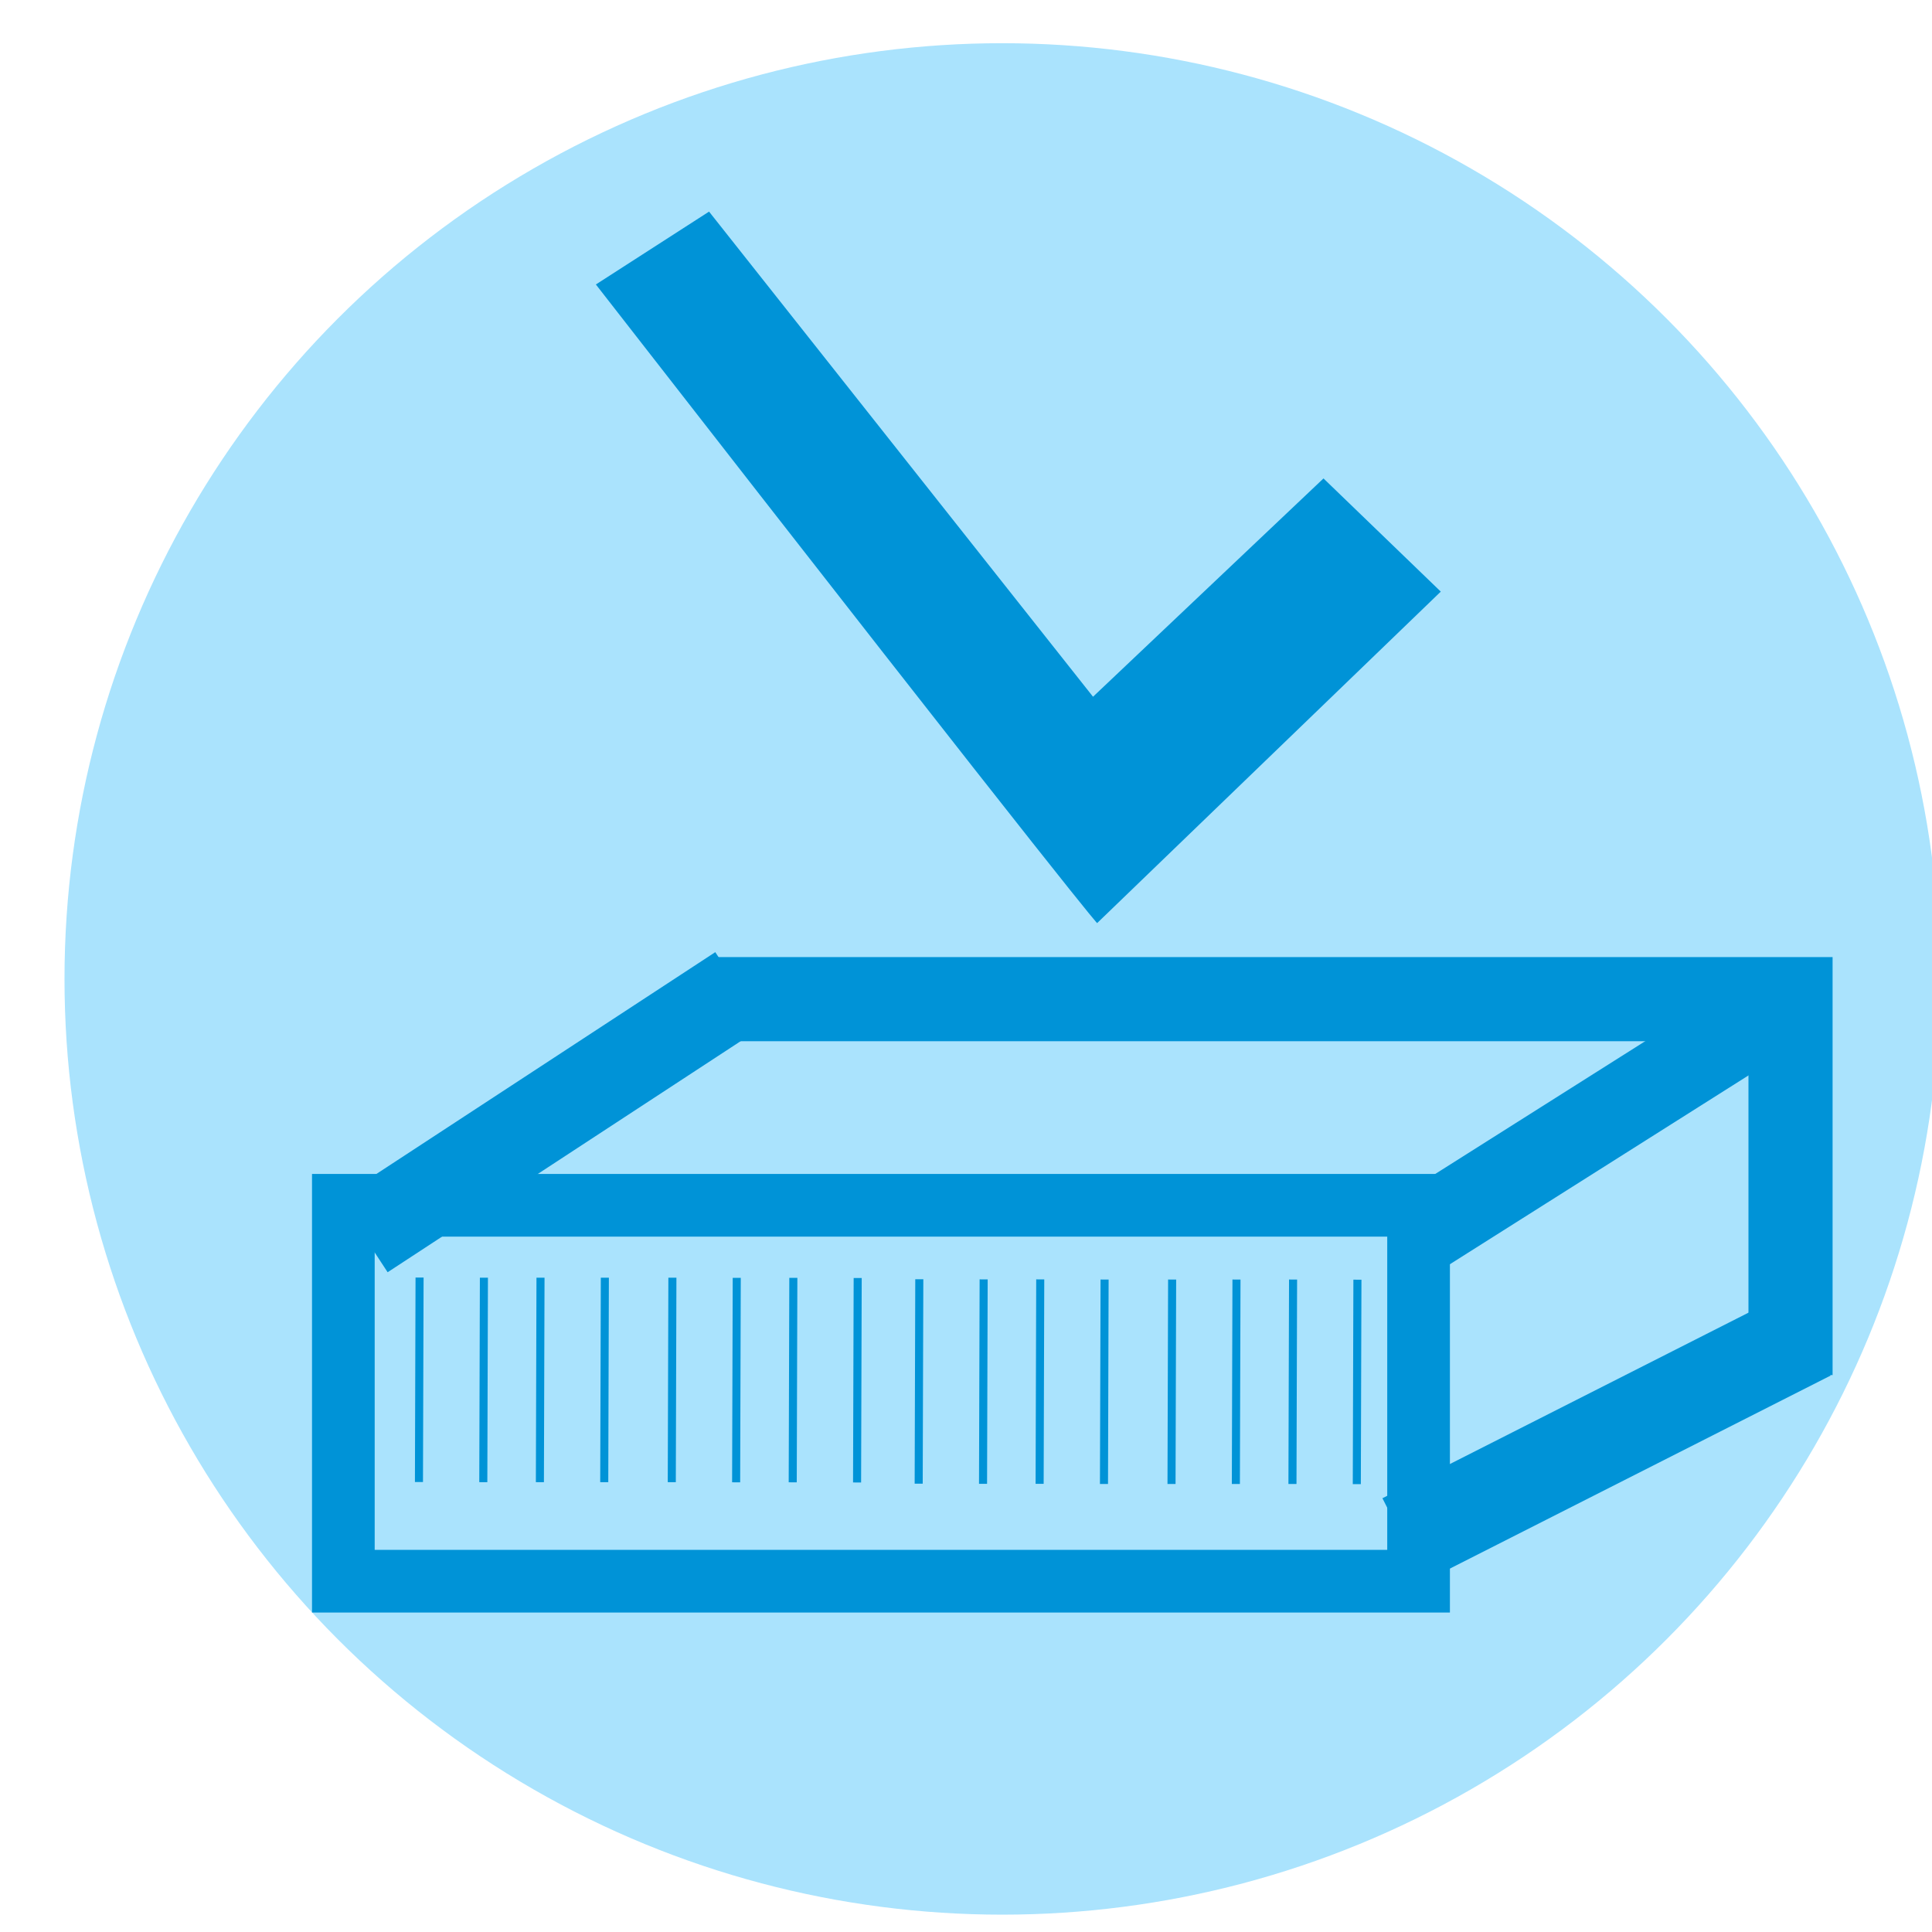 <?xml version="1.0" encoding="UTF-8" standalone="no"?>
<!-- Created with Inkscape (http://www.inkscape.org/) -->

<svg
   xmlns:dc="http://purl.org/dc/elements/1.1/"
   xmlns:cc="http://creativecommons.org/ns#"
   xmlns:rdf="http://www.w3.org/1999/02/22-rdf-syntax-ns#"
   xmlns:svg="http://www.w3.org/2000/svg"
   xmlns="http://www.w3.org/2000/svg"
   xmlns:sodipodi="http://sodipodi.sourceforge.net/DTD/sodipodi-0.dtd"
   xmlns:inkscape="http://www.inkscape.org/namespaces/inkscape"
   width="48"
   height="48"
   viewBox="0 0 12.7 12.7"
   version="1.1"
   id="svg6822"
   inkscape:version="0.92.1 r15371"
   sodipodi:docname="7.svg">
  <defs
     id="defs6816" />
  <sodipodi:namedview
     id="base"
     pagecolor="#ffffff"
     bordercolor="#666666"
     borderopacity="1.0"
     inkscape:pageopacity="0.0"
     inkscape:pageshadow="2"
     inkscape:zoom="15.839192"
     inkscape:cx="7.1420103"
     inkscape:cy="26.066318"
     inkscape:document-units="mm"
     inkscape:current-layer="layer1"
     showgrid="false"
     inkscape:window-width="1920"
     inkscape:window-height="1015"
     inkscape:window-x="0"
     inkscape:window-y="0"
     inkscape:window-maximized="1"
     units="px" />
  <g
     inkscape:label="Layer 1"
     inkscape:groupmode="layer"
     id="layer1"
     transform="translate(0,-284.3)">
    <ellipse
       style="display:inline;opacity:1;fill:#aae3fd;fill-opacity:1;stroke:none;stroke-width:0.11;stroke-miterlimit:4;stroke-dasharray:none;stroke-opacity:1"
       id="path4506-3-3-3-6"
       cx="6.588"
       cy="290.735"
       rx="6.164"
       ry="6.151"
       inkscape:export-xdpi="306.733"
       inkscape:export-ydpi="306.733" />
    <rect
       style="display:inline;opacity:1;fill:#aae3fd;fill-opacity:1;stroke:#0093d7;stroke-width:0.412;stroke-miterlimit:4;stroke-dasharray:none;stroke-opacity:1"
       id="rect6285"
       width="7.068"
       height="2.471"
       x="2.257"
       y="292.223"
       ry="0.611"
       rx="0"
       inkscape:export-xdpi="306.733"
       inkscape:export-ydpi="306.733" />
    <path
       style="display:inline;fill:none;fill-rule:evenodd;stroke:#0093d7;stroke-width:0.053px;stroke-linecap:butt;stroke-linejoin:miter;stroke-opacity:1"
       d="m 2.758,292.698 -0.004,1.344"
       id="path6289"
       inkscape:connector-curvature="0"
       inkscape:export-xdpi="306.733"
       inkscape:export-ydpi="306.733" />
    <path
       style="display:inline;fill:none;fill-rule:evenodd;stroke:#0093d7;stroke-width:0.053px;stroke-linecap:butt;stroke-linejoin:miter;stroke-opacity:1"
       d="m 3.181,292.699 -0.004,1.344"
       id="path6289-3"
       inkscape:connector-curvature="0"
       inkscape:export-xdpi="306.733"
       inkscape:export-ydpi="306.733" />
    <path
       style="display:inline;fill:none;fill-rule:evenodd;stroke:#0093d7;stroke-width:0.053px;stroke-linecap:butt;stroke-linejoin:miter;stroke-opacity:1"
       d="M 3.553,292.699 3.549,294.043"
       id="path6289-2"
       inkscape:connector-curvature="0"
       inkscape:export-xdpi="306.733"
       inkscape:export-ydpi="306.733" />
    <path
       style="display:inline;fill:none;fill-rule:evenodd;stroke:#0093d7;stroke-width:0.053px;stroke-linecap:butt;stroke-linejoin:miter;stroke-opacity:1"
       d="m 3.976,292.699 -0.004,1.344"
       id="path6289-3-0"
       inkscape:connector-curvature="0"
       inkscape:export-xdpi="306.733"
       inkscape:export-ydpi="306.733" />
    <path
       style="display:inline;fill:none;fill-rule:evenodd;stroke:#0093d7;stroke-width:0.053px;stroke-linecap:butt;stroke-linejoin:miter;stroke-opacity:1"
       d="m 4.42,292.699 -0.004,1.344"
       id="path6289-6"
       inkscape:connector-curvature="0"
       inkscape:export-xdpi="306.733"
       inkscape:export-ydpi="306.733" />
    <path
       style="display:inline;fill:none;fill-rule:evenodd;stroke:#0093d7;stroke-width:0.053px;stroke-linecap:butt;stroke-linejoin:miter;stroke-opacity:1"
       d="m 4.843,292.7 -0.004,1.344"
       id="path6289-3-1"
       inkscape:connector-curvature="0"
       inkscape:export-xdpi="306.733"
       inkscape:export-ydpi="306.733" />
    <path
       style="display:inline;fill:none;fill-rule:evenodd;stroke:#0093d7;stroke-width:0.053px;stroke-linecap:butt;stroke-linejoin:miter;stroke-opacity:1"
       d="m 5.215,292.7 -0.004,1.344"
       id="path6289-2-5"
       inkscape:connector-curvature="0"
       inkscape:export-xdpi="306.733"
       inkscape:export-ydpi="306.733" />
    <path
       style="display:inline;fill:none;fill-rule:evenodd;stroke:#0093d7;stroke-width:0.053px;stroke-linecap:butt;stroke-linejoin:miter;stroke-opacity:1"
       d="m 5.638,292.701 -0.004,1.344"
       id="path6289-3-0-5"
       inkscape:connector-curvature="0"
       inkscape:export-xdpi="306.733"
       inkscape:export-ydpi="306.733" />
    <path
       style="display:inline;fill:none;fill-rule:evenodd;stroke:#0093d7;stroke-width:0.053px;stroke-linecap:butt;stroke-linejoin:miter;stroke-opacity:1"
       d="m 6.043,292.709 -0.004,1.344"
       id="path6289-4"
       inkscape:connector-curvature="0"
       inkscape:export-xdpi="306.733"
       inkscape:export-ydpi="306.733" />
    <path
       style="display:inline;fill:none;fill-rule:evenodd;stroke:#0093d7;stroke-width:0.053px;stroke-linecap:butt;stroke-linejoin:miter;stroke-opacity:1"
       d="m 6.466,292.71 -0.004,1.344"
       id="path6289-3-7"
       inkscape:connector-curvature="0"
       inkscape:export-xdpi="306.733"
       inkscape:export-ydpi="306.733" />
    <path
       style="display:inline;fill:none;fill-rule:evenodd;stroke:#0093d7;stroke-width:0.053px;stroke-linecap:butt;stroke-linejoin:miter;stroke-opacity:1"
       d="m 6.838,292.71 -0.004,1.344"
       id="path6289-2-6"
       inkscape:connector-curvature="0"
       inkscape:export-xdpi="306.733"
       inkscape:export-ydpi="306.733" />
    <path
       style="display:inline;fill:none;fill-rule:evenodd;stroke:#0093d7;stroke-width:0.053px;stroke-linecap:butt;stroke-linejoin:miter;stroke-opacity:1"
       d="m 7.261,292.711 -0.004,1.344"
       id="path6289-3-0-56"
       inkscape:connector-curvature="0"
       inkscape:export-xdpi="306.733"
       inkscape:export-ydpi="306.733" />
    <path
       style="display:inline;fill:none;fill-rule:evenodd;stroke:#0093d7;stroke-width:0.053px;stroke-linecap:butt;stroke-linejoin:miter;stroke-opacity:1"
       d="m 7.705,292.711 -0.004,1.344"
       id="path6289-6-9"
       inkscape:connector-curvature="0"
       inkscape:export-xdpi="306.733"
       inkscape:export-ydpi="306.733" />
    <path
       style="display:inline;fill:none;fill-rule:evenodd;stroke:#0093d7;stroke-width:0.053px;stroke-linecap:butt;stroke-linejoin:miter;stroke-opacity:1"
       d="m 8.128,292.711 -0.004,1.344"
       id="path6289-3-1-3"
       inkscape:connector-curvature="0"
       inkscape:export-xdpi="306.733"
       inkscape:export-ydpi="306.733" />
    <path
       style="display:inline;fill:none;fill-rule:evenodd;stroke:#0093d7;stroke-width:0.053px;stroke-linecap:butt;stroke-linejoin:miter;stroke-opacity:1"
       d="m 8.5,292.711 -0.004,1.344"
       id="path6289-2-5-7"
       inkscape:connector-curvature="0"
       inkscape:export-xdpi="306.733"
       inkscape:export-ydpi="306.733" />
    <path
       style="display:inline;fill:none;fill-rule:evenodd;stroke:#0093d7;stroke-width:0.053px;stroke-linecap:butt;stroke-linejoin:miter;stroke-opacity:1"
       d="m 8.923,292.712 -0.004,1.344"
       id="path6289-3-0-5-4"
       inkscape:connector-curvature="0"
       inkscape:export-xdpi="306.733"
       inkscape:export-ydpi="306.733" />
    <path
       style="display:inline;fill:none;fill-rule:evenodd;stroke:#0093d7;stroke-width:0.581;stroke-linecap:butt;stroke-linejoin:miter;stroke-miterlimit:4;stroke-dasharray:none;stroke-opacity:1"
       d="m 2.389,292.42 2.472,-1.618 v 0"
       id="path6386"
       inkscape:connector-curvature="0"
       inkscape:export-xdpi="306.733"
       inkscape:export-ydpi="306.733"
       sodipodi:nodetypes="ccc" />
    <path
       style="display:inline;fill:none;fill-rule:evenodd;stroke:#0093d7;stroke-width:0.553;stroke-linecap:butt;stroke-linejoin:miter;stroke-miterlimit:4;stroke-dasharray:none;stroke-opacity:1"
       d="m 9.283,292.44 2.486,-1.572 v 0"
       id="path6386-5"
       inkscape:connector-curvature="0"
       inkscape:export-xdpi="306.733"
       inkscape:export-ydpi="306.733"
       sodipodi:nodetypes="ccc" />
    <path
       style="display:inline;fill:none;fill-rule:evenodd;stroke:#0093d7;stroke-width:0.613;stroke-linecap:butt;stroke-linejoin:miter;stroke-miterlimit:4;stroke-dasharray:none;stroke-opacity:1"
       d="m 9.226,294.422 2.669,-1.353 v 0"
       id="path6386-2"
       inkscape:connector-curvature="0"
       inkscape:export-xdpi="306.733"
       inkscape:export-ydpi="306.733"
       sodipodi:nodetypes="ccc" />
    <path
       style="display:inline;fill:none;fill-rule:evenodd;stroke:#0093d7;stroke-width:0.553;stroke-linecap:butt;stroke-linejoin:miter;stroke-opacity:1;stroke-miterlimit:4;stroke-dasharray:none"
       d="m 4.702,290.868 c 7.068,0 7.068,0 7.068,0 l 2e-6,2.471 v 0"
       id="path6409"
       inkscape:connector-curvature="0"
       inkscape:export-xdpi="306.733"
       inkscape:export-ydpi="306.733" />
    <path
       style="display:inline;fill:#0093d7;fill-opacity:1;fill-rule:evenodd;stroke:none;stroke-width:0.053px;stroke-linecap:butt;stroke-linejoin:miter;stroke-opacity:1"
       d="m 3.917,286.17 c 3.268,4.198 3.295,4.198 3.295,4.198 l 2.259,-2.179 -0.771,-0.744 -1.515,1.435 -2.524,-3.189 z"
       id="path6557"
       inkscape:connector-curvature="0"
       inkscape:export-xdpi="306.733"
       inkscape:export-ydpi="306.733" />
  </g>
</svg>

